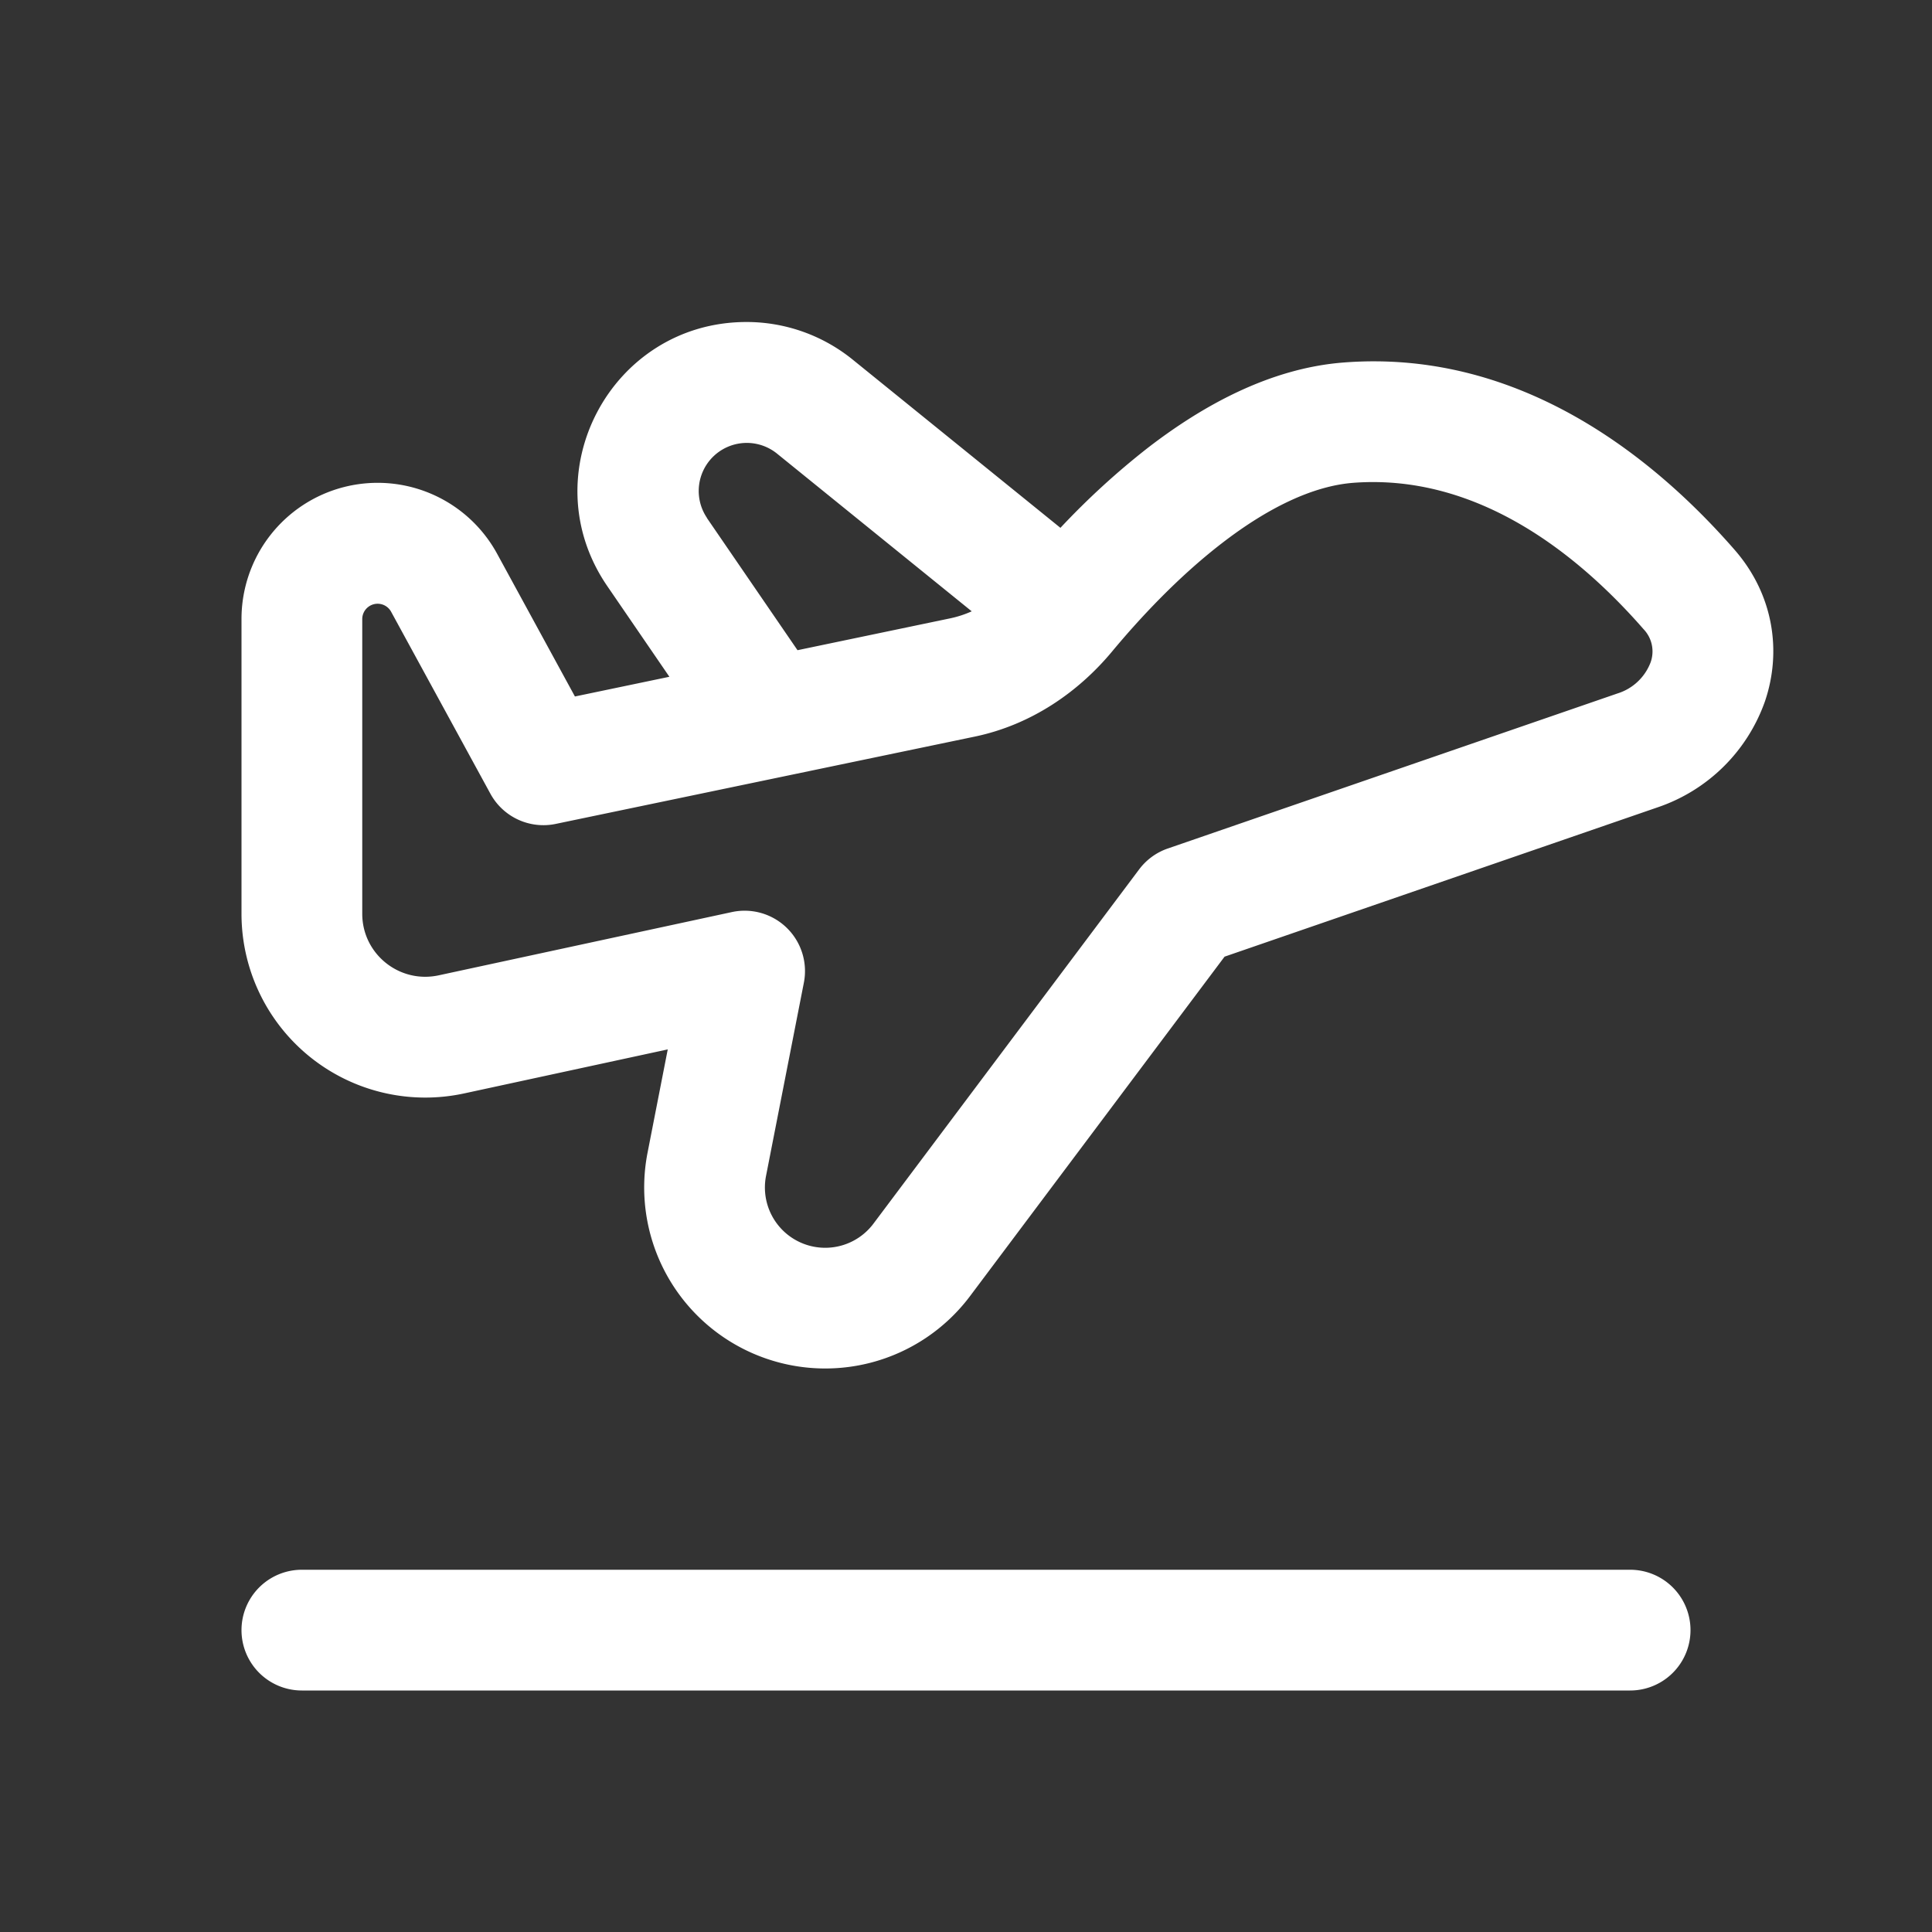 <svg width="24" height="24" fill="none" viewBox="0 0 24 24" xmlns="http://www.w3.org/2000/svg">
    <rect x="0" y="0" width="24" height="24" fill="#333333" stroke="none"/>
    <path
        d="m8.316 8.408-.772-1.127C6.59 5.89 7.587 4 9.274 4c.48 0 .945.165 1.318.467l2.581 2.09a9.52 9.52 0 0 1 1.09-.997c.66-.508 1.5-.986 2.43-1.057 2.237-.173 3.909 1.243 4.854 2.326.489.56.587 1.268.378 1.883a2.142 2.142 0 0 1-1.342 1.32l-5.371 1.852-3.162 4.217a2.249 2.249 0 0 1-4.006-1.781l.251-1.284-2.53.547A2.283 2.283 0 0 1 3 11.35V7.69a1.691 1.691 0 0 1 3.176-.81l.966 1.772 1.174-.245Zm.465-1.974 1.126 1.643 1.898-.396c.09-.019.18-.048.266-.087L9.65 5.633a.597.597 0 0 0-.868.8Zm8.027-.436c-.507.04-1.068.317-1.629.75-.549.423-1.027.94-1.36 1.34-.42.507-1.006.915-1.708 1.062l-5.208 1.085a.75.75 0 0 1-.811-.375L4.859 7.6a.191.191 0 0 0-.359.092v3.659c0 .499.46.87.949.765l3.643-.786a.75.75 0 0 1 .894.877l-.47 2.4a.749.749 0 0 0 1.334.594l3.3-4.4a.75.75 0 0 1 .355-.26l5.589-1.927a.644.644 0 0 0 .41-.385.4.4 0 0 0-.087-.413c-.853-.977-2.099-1.934-3.61-1.818ZM3.75 19.5a.75.75 0 0 0 0 1.5h16.5a.75.75 0 0 0 0-1.5H3.75Z"
        fill="#fff" />
</svg>